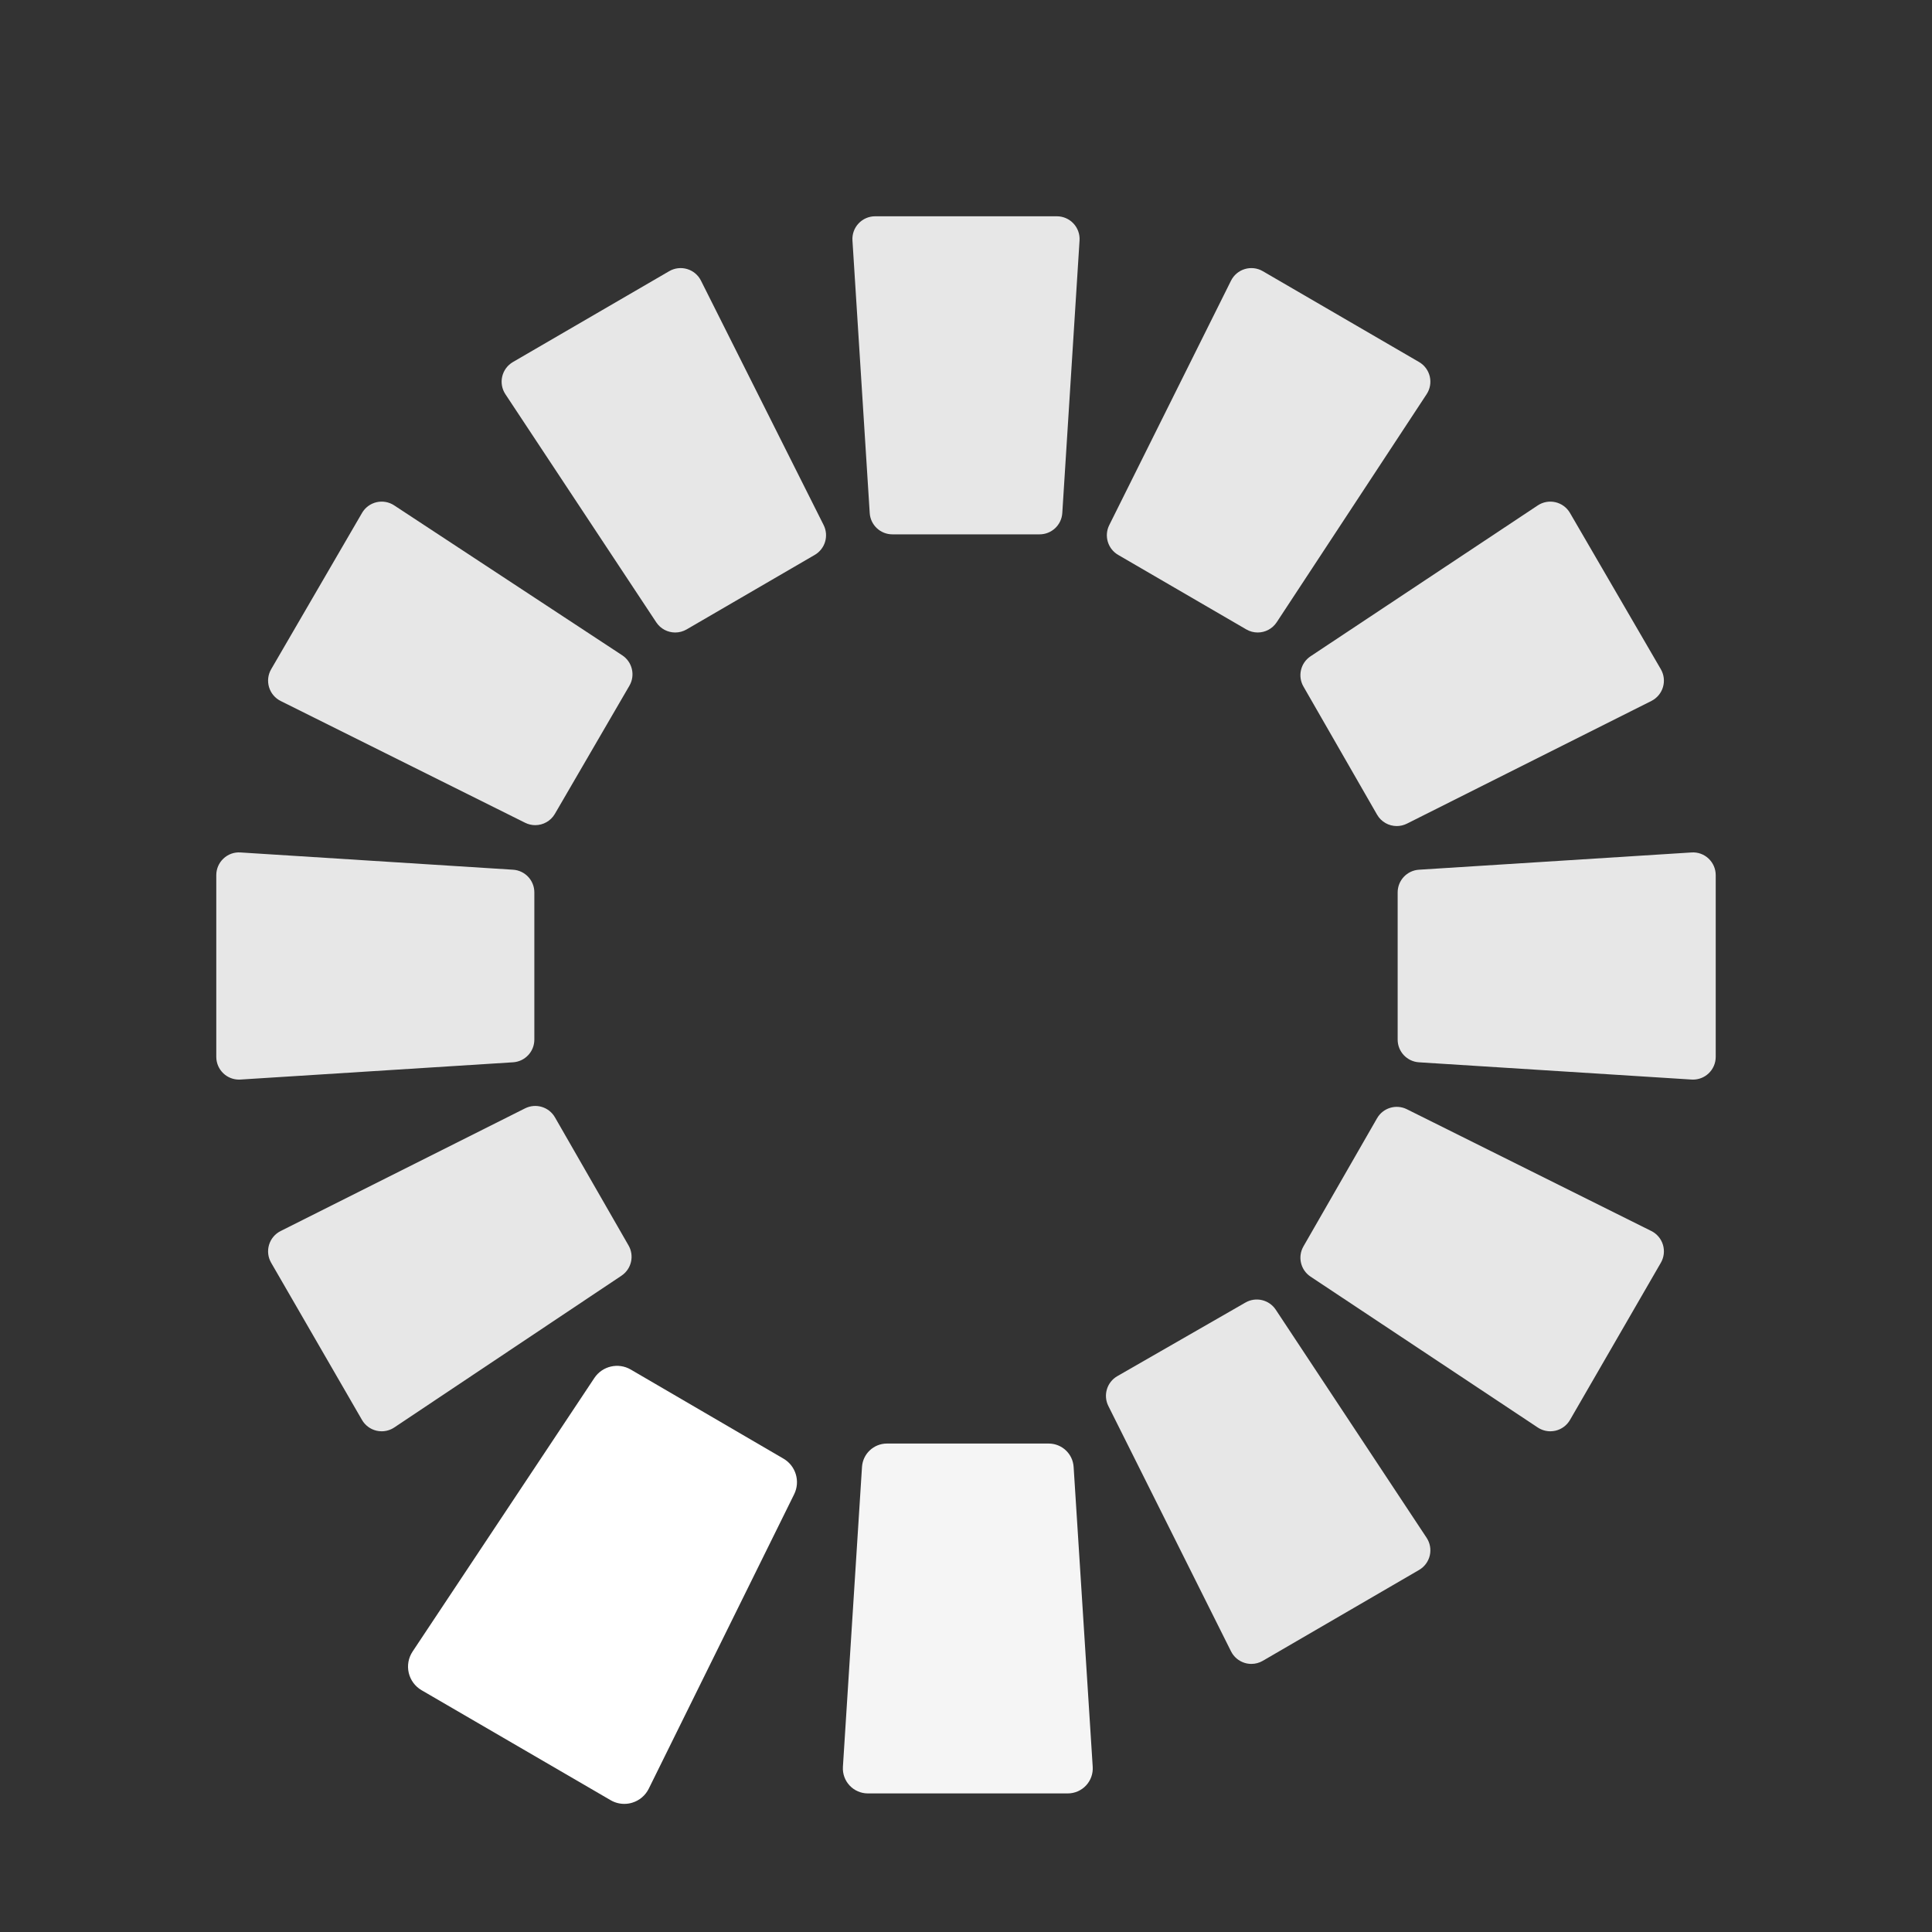 <?xml version="1.0" encoding="utf-8"?>
<!-- Generator: Adobe Illustrator 14.0.0, SVG Export Plug-In . SVG Version: 6.00 Build 43363)  -->
<!DOCTYPE svg PUBLIC "-//W3C//DTD SVG 1.0//EN" "http://www.w3.org/TR/2001/REC-SVG-20010904/DTD/svg10.dtd">
<svg version="1.0" xmlns="http://www.w3.org/2000/svg" xmlns:xlink="http://www.w3.org/1999/xlink" x="0px" y="0px" width="212.6px"
	 height="212.6px" viewBox="0 0 212.6 212.6" enable-background="new 0 0 212.6 212.6" xml:space="preserve">
<rect x="0" y="0" width="212.6" height="212.6" fill="#333333" stroke="none"/>
<g id="bg" display="none">
	<rect display="inline" fill="#006199" width="212.6" height="212.6"/>
</g>
<g id="default_x5F_1" display="none">
	<path display="inline" fill="#E7E7E7" d="M123.043,61.061l14.101,8.2c0.395,0.229,0.826,0.339,1.254,0.339
		c0.816,0,1.613-0.399,2.092-1.127l16.5-25.099c0.377-0.574,0.502-1.278,0.344-1.947c-0.157-0.668-0.583-1.243-1.177-1.588l-17.2-10
		c-0.598-0.348-1.312-0.432-1.974-0.234c-0.662,0.198-1.212,0.662-1.521,1.28l-13.4,26.9
		C121.475,58.965,121.903,60.398,123.043,61.061z"/>
	<path display="inline" fill="#E7E7E7" d="M143.432,75.545l8.101,14.1c0.46,0.802,1.301,1.255,2.17,1.255
		c0.377,0,0.76-0.086,1.119-0.266l26.9-13.5c0.615-0.31,1.077-0.86,1.273-1.521c0.197-0.661,0.112-1.374-0.234-1.97l-10-17.2
		c-0.346-0.596-0.923-1.022-1.594-1.178c-0.67-0.157-1.377-0.029-1.95,0.352l-25,16.6C143.118,72.946,142.775,74.402,143.432,75.545
		z"/>
	<path display="inline" fill="#E7E7E7" d="M140.386,144.121c-0.729-1.101-2.188-1.445-3.331-0.789l-14.101,8.1
		c-1.148,0.66-1.583,2.101-0.99,3.286l13.5,27c0.309,0.617,0.859,1.08,1.521,1.277c0.234,0.07,0.476,0.104,0.716,0.104
		c0.437,0,0.871-0.114,1.256-0.339l17.2-10c0.595-0.346,1.021-0.922,1.178-1.592s0.03-1.375-0.349-1.948L140.386,144.121z"/>
	<path display="inline" fill="#E7E7E7" d="M188.011,94.477c-0.504-0.473-1.177-0.72-1.869-0.672l-30,1.9
		c-1.316,0.083-2.342,1.176-2.342,2.495v16.2c0,1.32,1.025,2.412,2.342,2.496l30,1.899c0.053,0.003,0.105,0.005,0.158,0.005
		c0.634,0,1.246-0.24,1.711-0.678c0.504-0.473,0.789-1.132,0.789-1.822v-20C188.8,95.609,188.515,94.95,188.011,94.477z"/>
	<path display="inline" fill="#E7E7E7" d="M181.714,135.462l-26.899-13.4c-1.185-0.59-2.624-0.154-3.282,0.993l-8.101,14.101
		c-0.656,1.143-0.313,2.598,0.785,3.327l25,16.601c0.413,0.274,0.896,0.417,1.383,0.417c0.19,0,0.382-0.022,0.571-0.065
		c0.671-0.158,1.248-0.586,1.594-1.184l10-17.301c0.345-0.597,0.428-1.311,0.229-1.971
		C182.795,136.319,182.332,135.77,181.714,135.462z"/>
	<path display="inline" fill="#E7E7E7" d="M69.168,137.055l-8.1-14.101c-0.66-1.149-2.103-1.584-3.29-0.988l-26.9,13.5
		c-0.615,0.309-1.076,0.857-1.273,1.518c-0.197,0.659-0.114,1.371,0.23,1.967l10,17.301c0.346,0.599,0.924,1.027,1.597,1.184
		c0.188,0.044,0.378,0.065,0.567,0.065c0.49,0,0.974-0.144,1.389-0.421l25-16.701C69.482,139.647,69.823,138.194,69.168,137.055z"/>
	<path display="inline" fill="#E7E7E7" d="M114.399,153.8H98.2c-1.319,0-2.412,1.025-2.495,2.342l-1.9,30
		c-0.043,0.689,0.2,1.365,0.672,1.869s1.132,0.789,1.823,0.789h20c0.69,0,1.35-0.285,1.822-0.789s0.717-1.18,0.673-1.869l-1.899-30
		C116.812,154.825,115.72,153.8,114.399,153.8z"/>
	<path display="inline" fill="#E7E7E7" d="M89.545,151.432l-14.1-8.1c-1.146-0.657-2.608-0.31-3.334,0.795l-16.5,25.099
		c-0.377,0.574-0.502,1.279-0.345,1.947c0.158,0.668,0.583,1.242,1.177,1.588l17.2,10c0.385,0.225,0.819,0.339,1.256,0.339
		c0.241,0,0.483-0.035,0.719-0.105c0.662-0.199,1.213-0.663,1.52-1.283l13.4-27C91.127,153.526,90.691,152.091,89.545,151.432z"/>
	<path display="inline" fill="#E7E7E7" d="M58.8,114.399V98.2c0-1.319-1.025-2.412-2.342-2.495l-30-1.9
		c-0.701-0.047-1.366,0.2-1.869,0.672C24.085,94.95,23.8,95.609,23.8,96.3v20c0,0.69,0.286,1.35,0.789,1.822
		c0.465,0.438,1.077,0.678,1.711,0.678c0.052,0,0.105-0.002,0.158-0.005l30-1.899C57.774,116.812,58.8,115.72,58.8,114.399z"/>
	<path display="inline" fill="#E7E7E7" d="M30.885,77.138l26.9,13.4c0.357,0.178,0.738,0.263,1.113,0.263
		c0.864,0,1.701-0.449,2.163-1.244l8.2-14.1c0.667-1.147,0.321-2.617-0.788-3.346l-25.099-16.5
		c-0.575-0.378-1.279-0.502-1.947-0.345c-0.668,0.158-1.243,0.583-1.588,1.177l-10,17.2c-0.348,0.597-0.432,1.312-0.234,1.974
		S30.267,76.83,30.885,77.138z"/>
</g>
<g id="default_x5F_2" display="none">
	<path display="inline" fill="#E7E7E7" d="M143.432,75.545l8.101,14.1c0.46,0.802,1.301,1.255,2.17,1.255
		c0.377,0,0.76-0.086,1.119-0.266l26.9-13.5c0.615-0.31,1.077-0.86,1.273-1.521c0.197-0.661,0.112-1.374-0.234-1.97l-10-17.2
		c-0.346-0.596-0.923-1.022-1.594-1.178c-0.67-0.157-1.377-0.029-1.95,0.352l-25,16.6C143.118,72.946,142.775,74.402,143.432,75.545
		z"/>
	<path display="inline" fill="#E7E7E7" d="M140.386,144.121c-0.729-1.101-2.188-1.445-3.331-0.789l-14.101,8.1
		c-1.148,0.66-1.583,2.101-0.99,3.286l13.5,27c0.309,0.617,0.859,1.08,1.521,1.277c0.234,0.07,0.476,0.104,0.716,0.104
		c0.437,0,0.871-0.114,1.256-0.339l17.2-10c0.595-0.346,1.021-0.922,1.178-1.592s0.03-1.375-0.349-1.948L140.386,144.121z"/>
	<path display="inline" fill="#E7E7E7" d="M188.011,94.477c-0.504-0.473-1.177-0.72-1.869-0.672l-30,1.9
		c-1.316,0.083-2.342,1.176-2.342,2.495v16.2c0,1.32,1.025,2.412,2.342,2.496l30,1.899c0.053,0.003,0.105,0.005,0.158,0.005
		c0.634,0,1.246-0.24,1.711-0.678c0.504-0.473,0.789-1.132,0.789-1.822v-20C188.8,95.609,188.515,94.95,188.011,94.477z"/>
	<path display="inline" fill="#E7E7E7" d="M181.714,135.462l-26.899-13.4c-1.185-0.59-2.624-0.154-3.282,0.993l-8.101,14.101
		c-0.656,1.143-0.313,2.598,0.785,3.327l25,16.601c0.413,0.274,0.896,0.417,1.383,0.417c0.19,0,0.382-0.022,0.571-0.065
		c0.671-0.158,1.248-0.586,1.594-1.184l10-17.301c0.345-0.597,0.428-1.311,0.229-1.971
		C182.795,136.319,182.332,135.77,181.714,135.462z"/>
	<path display="inline" fill="#E7E7E7" d="M69.168,137.055l-8.1-14.101c-0.66-1.149-2.103-1.584-3.29-0.988l-26.9,13.5
		c-0.615,0.309-1.076,0.857-1.273,1.518c-0.197,0.659-0.114,1.371,0.23,1.967l10,17.301c0.346,0.599,0.924,1.027,1.597,1.184
		c0.188,0.044,0.378,0.065,0.567,0.065c0.49,0,0.974-0.144,1.389-0.421l25-16.701C69.482,139.647,69.823,138.194,69.168,137.055z"/>
	<path display="inline" fill="#E7E7E7" d="M114.399,153.8H98.2c-1.319,0-2.412,1.025-2.495,2.342l-1.9,30
		c-0.043,0.689,0.2,1.365,0.672,1.869s1.132,0.789,1.823,0.789h20c0.69,0,1.35-0.285,1.822-0.789s0.717-1.18,0.673-1.869l-1.899-30
		C116.812,154.825,115.72,153.8,114.399,153.8z"/>
	<path display="inline" fill="#E7E7E7" d="M89.545,151.432l-14.1-8.1c-1.146-0.657-2.608-0.31-3.334,0.795l-16.5,25.099
		c-0.377,0.574-0.502,1.279-0.345,1.947c0.158,0.668,0.583,1.242,1.177,1.588l17.2,10c0.385,0.225,0.819,0.339,1.256,0.339
		c0.241,0,0.483-0.035,0.719-0.105c0.662-0.199,1.213-0.663,1.52-1.283l13.4-27C91.127,153.526,90.691,152.091,89.545,151.432z"/>
	<path display="inline" fill="#E7E7E7" d="M77.134,30.878c-0.31-0.616-0.86-1.078-1.521-1.274c-0.66-0.197-1.374-0.112-1.97,0.235
		l-17.2,10c-0.595,0.346-1.021,0.921-1.178,1.591s-0.031,1.375,0.349,1.949l16.6,25.1c0.479,0.725,1.274,1.122,2.087,1.122
		c0.428,0,0.86-0.11,1.255-0.339l14.1-8.2c1.142-0.664,1.57-2.102,0.978-3.283L77.134,30.878z"/>
	<path display="inline" fill="#E7E7E7" d="M58.8,114.399V98.2c0-1.319-1.025-2.412-2.342-2.495l-30-1.9
		c-0.701-0.047-1.366,0.2-1.869,0.672C24.085,94.95,23.8,95.609,23.8,96.3v20c0,0.69,0.286,1.35,0.789,1.822
		c0.465,0.438,1.077,0.678,1.711,0.678c0.052,0,0.105-0.002,0.158-0.005l30-1.899C57.774,116.812,58.8,115.72,58.8,114.399z"/>
	<path display="inline" fill="#E7E7E7" d="M30.885,77.138l26.9,13.4c0.357,0.178,0.738,0.263,1.113,0.263
		c0.864,0,1.701-0.449,2.163-1.244l8.2-14.1c0.667-1.147,0.321-2.617-0.788-3.346l-25.099-16.5
		c-0.575-0.378-1.279-0.502-1.947-0.345c-0.668,0.158-1.243,0.583-1.588,1.177l-10,17.2c-0.348,0.597-0.432,1.312-0.234,1.974
		S30.267,76.83,30.885,77.138z"/>
</g>
<g id="default_x5F_3" display="none">
	<path display="inline" fill="#E7E7E7" d="M116.3,23.8h-20c-0.69,0-1.35,0.286-1.823,0.789s-0.716,1.18-0.672,1.869l1.9,30
		C95.788,57.774,96.88,58.8,98.2,58.8h16.2c1.32,0,2.412-1.025,2.496-2.342l1.899-30c0.044-0.689-0.2-1.366-0.673-1.869
		S116.99,23.8,116.3,23.8z"/>
	<path display="inline" fill="#E7E7E7" d="M140.386,144.121c-0.729-1.101-2.188-1.445-3.331-0.789l-14.101,8.1
		c-1.148,0.66-1.583,2.101-0.99,3.286l13.5,27c0.309,0.617,0.859,1.08,1.521,1.277c0.234,0.07,0.476,0.104,0.716,0.104
		c0.437,0,0.871-0.114,1.256-0.339l17.2-10c0.595-0.346,1.021-0.922,1.178-1.592s0.03-1.375-0.349-1.948L140.386,144.121z"/>
	<path display="inline" fill="#E7E7E7" d="M188.011,94.477c-0.504-0.473-1.177-0.72-1.869-0.672l-30,1.9
		c-1.316,0.083-2.342,1.176-2.342,2.495v16.2c0,1.32,1.025,2.412,2.342,2.496l30,1.899c0.053,0.003,0.105,0.005,0.158,0.005
		c0.634,0,1.246-0.24,1.711-0.678c0.504-0.473,0.789-1.132,0.789-1.822v-20C188.8,95.609,188.515,94.95,188.011,94.477z"/>
	<path display="inline" fill="#E7E7E7" d="M181.714,135.462l-26.899-13.4c-1.185-0.59-2.624-0.154-3.282,0.993l-8.101,14.101
		c-0.656,1.143-0.313,2.598,0.785,3.327l25,16.601c0.413,0.274,0.896,0.417,1.383,0.417c0.19,0,0.382-0.022,0.571-0.065
		c0.671-0.158,1.248-0.586,1.594-1.184l10-17.301c0.345-0.597,0.428-1.311,0.229-1.971
		C182.795,136.319,182.332,135.77,181.714,135.462z"/>
	<path display="inline" fill="#E7E7E7" d="M69.168,137.055l-8.1-14.101c-0.66-1.149-2.103-1.584-3.29-0.988l-26.9,13.5
		c-0.615,0.309-1.076,0.857-1.273,1.518c-0.197,0.659-0.114,1.371,0.23,1.967l10,17.301c0.346,0.599,0.924,1.027,1.597,1.184
		c0.188,0.044,0.378,0.065,0.567,0.065c0.49,0,0.974-0.144,1.389-0.421l25-16.701C69.482,139.647,69.823,138.194,69.168,137.055z"/>
	<path display="inline" fill="#E7E7E7" d="M114.399,153.8H98.2c-1.319,0-2.412,1.025-2.495,2.342l-1.9,30
		c-0.043,0.689,0.2,1.365,0.672,1.869s1.132,0.789,1.823,0.789h20c0.69,0,1.35-0.285,1.822-0.789s0.717-1.18,0.673-1.869l-1.899-30
		C116.812,154.825,115.72,153.8,114.399,153.8z"/>
	<path display="inline" fill="#E7E7E7" d="M89.545,151.432l-14.1-8.1c-1.146-0.657-2.608-0.31-3.334,0.795l-16.5,25.099
		c-0.377,0.574-0.502,1.279-0.345,1.947c0.158,0.668,0.583,1.242,1.177,1.588l17.2,10c0.385,0.225,0.819,0.339,1.256,0.339
		c0.241,0,0.483-0.035,0.719-0.105c0.662-0.199,1.213-0.663,1.52-1.283l13.4-27C91.127,153.526,90.691,152.091,89.545,151.432z"/>
	<path display="inline" fill="#E7E7E7" d="M77.134,30.878c-0.31-0.616-0.86-1.078-1.521-1.274c-0.66-0.197-1.374-0.112-1.97,0.235
		l-17.2,10c-0.595,0.346-1.021,0.921-1.178,1.591s-0.031,1.375,0.349,1.949l16.6,25.1c0.479,0.725,1.274,1.122,2.087,1.122
		c0.428,0,0.86-0.11,1.255-0.339l14.1-8.2c1.142-0.664,1.57-2.102,0.978-3.283L77.134,30.878z"/>
	<path display="inline" fill="#E7E7E7" d="M58.8,114.399V98.2c0-1.319-1.025-2.412-2.342-2.495l-30-1.9
		c-0.701-0.047-1.366,0.2-1.869,0.672C24.085,94.95,23.8,95.609,23.8,96.3v20c0,0.69,0.286,1.35,0.789,1.822
		c0.465,0.438,1.077,0.678,1.711,0.678c0.052,0,0.105-0.002,0.158-0.005l30-1.899C57.774,116.812,58.8,115.72,58.8,114.399z"/>
	<path display="inline" fill="#E7E7E7" d="M30.885,77.138l26.9,13.4c0.357,0.178,0.738,0.263,1.113,0.263
		c0.864,0,1.701-0.449,2.163-1.244l8.2-14.1c0.667-1.147,0.321-2.617-0.788-3.346l-25.099-16.5
		c-0.575-0.378-1.279-0.502-1.947-0.345c-0.668,0.158-1.243,0.583-1.588,1.177l-10,17.2c-0.348,0.597-0.432,1.312-0.234,1.974
		S30.267,76.83,30.885,77.138z"/>
</g>
<g id="default_x5F_4" display="none">
	<path display="inline" fill="#E7E7E7" d="M116.3,23.8h-20c-0.69,0-1.35,0.286-1.823,0.789s-0.716,1.18-0.672,1.869l1.9,30
		C95.788,57.774,96.88,58.8,98.2,58.8h16.2c1.32,0,2.412-1.025,2.496-2.342l1.899-30c0.044-0.689-0.2-1.366-0.673-1.869
		S116.99,23.8,116.3,23.8z"/>
	<path display="inline" fill="#E7E7E7" d="M123.043,61.061l14.101,8.2c0.395,0.229,0.826,0.339,1.254,0.339
		c0.816,0,1.613-0.399,2.092-1.127l16.5-25.099c0.377-0.574,0.502-1.278,0.344-1.947c-0.157-0.668-0.583-1.243-1.177-1.588l-17.2-10
		c-0.598-0.348-1.312-0.432-1.974-0.234c-0.662,0.198-1.212,0.662-1.521,1.28l-13.4,26.9
		C121.475,58.965,121.903,60.398,123.043,61.061z"/>
	<path display="inline" fill="#E7E7E7" d="M140.386,144.121c-0.729-1.101-2.188-1.445-3.331-0.789l-14.101,8.1
		c-1.148,0.66-1.583,2.101-0.99,3.286l13.5,27c0.309,0.617,0.859,1.08,1.521,1.277c0.234,0.07,0.476,0.104,0.716,0.104
		c0.437,0,0.871-0.114,1.256-0.339l17.2-10c0.595-0.346,1.021-0.922,1.178-1.592s0.03-1.375-0.349-1.948L140.386,144.121z"/>
	<path display="inline" fill="#E7E7E7" d="M181.714,135.462l-26.899-13.4c-1.185-0.59-2.624-0.154-3.282,0.993l-8.101,14.101
		c-0.656,1.143-0.313,2.598,0.785,3.327l25,16.601c0.413,0.274,0.896,0.417,1.383,0.417c0.19,0,0.382-0.022,0.571-0.065
		c0.671-0.158,1.248-0.586,1.594-1.184l10-17.301c0.345-0.597,0.428-1.311,0.229-1.971
		C182.795,136.319,182.332,135.77,181.714,135.462z"/>
	<path display="inline" fill="#E7E7E7" d="M69.168,137.055l-8.1-14.101c-0.66-1.149-2.103-1.584-3.29-0.988l-26.9,13.5
		c-0.615,0.309-1.076,0.857-1.273,1.518c-0.197,0.659-0.114,1.371,0.23,1.967l10,17.301c0.346,0.599,0.924,1.027,1.597,1.184
		c0.188,0.044,0.378,0.065,0.567,0.065c0.49,0,0.974-0.144,1.389-0.421l25-16.701C69.482,139.647,69.823,138.194,69.168,137.055z"/>
	<path display="inline" fill="#E7E7E7" d="M114.399,153.8H98.2c-1.319,0-2.412,1.025-2.495,2.342l-1.9,30
		c-0.043,0.689,0.2,1.365,0.672,1.869s1.132,0.789,1.823,0.789h20c0.69,0,1.35-0.285,1.822-0.789s0.717-1.18,0.673-1.869l-1.899-30
		C116.812,154.825,115.72,153.8,114.399,153.8z"/>
	<path display="inline" fill="#E7E7E7" d="M89.545,151.432l-14.1-8.1c-1.146-0.657-2.608-0.31-3.334,0.795l-16.5,25.099
		c-0.377,0.574-0.502,1.279-0.345,1.947c0.158,0.668,0.583,1.242,1.177,1.588l17.2,10c0.385,0.225,0.819,0.339,1.256,0.339
		c0.241,0,0.483-0.035,0.719-0.105c0.662-0.199,1.213-0.663,1.52-1.283l13.4-27C91.127,153.526,90.691,152.091,89.545,151.432z"/>
	<path display="inline" fill="#E7E7E7" d="M77.134,30.878c-0.31-0.616-0.86-1.078-1.521-1.274c-0.66-0.197-1.374-0.112-1.97,0.235
		l-17.2,10c-0.595,0.346-1.021,0.921-1.178,1.591s-0.031,1.375,0.349,1.949l16.6,25.1c0.479,0.725,1.274,1.122,2.087,1.122
		c0.428,0,0.86-0.11,1.255-0.339l14.1-8.2c1.142-0.664,1.57-2.102,0.978-3.283L77.134,30.878z"/>
	<path display="inline" fill="#E7E7E7" d="M58.8,114.399V98.2c0-1.319-1.025-2.412-2.342-2.495l-30-1.9
		c-0.701-0.047-1.366,0.2-1.869,0.672C24.085,94.95,23.8,95.609,23.8,96.3v20c0,0.69,0.286,1.35,0.789,1.822
		c0.465,0.438,1.077,0.678,1.711,0.678c0.052,0,0.105-0.002,0.158-0.005l30-1.899C57.774,116.812,58.8,115.72,58.8,114.399z"/>
	<path display="inline" fill="#E7E7E7" d="M30.885,77.138l26.9,13.4c0.357,0.178,0.738,0.263,1.113,0.263
		c0.864,0,1.701-0.449,2.163-1.244l8.2-14.1c0.667-1.147,0.321-2.617-0.788-3.346l-25.099-16.5
		c-0.575-0.378-1.279-0.502-1.947-0.345c-0.668,0.158-1.243,0.583-1.588,1.177l-10,17.2c-0.348,0.597-0.432,1.312-0.234,1.974
		S30.267,76.83,30.885,77.138z"/>
</g>
<g id="default_x5F_5" display="none">
	<path display="inline" fill="#E7E7E7" d="M116.3,23.8h-20c-0.69,0-1.35,0.286-1.823,0.789s-0.716,1.18-0.672,1.869l1.9,30
		C95.788,57.774,96.88,58.8,98.2,58.8h16.2c1.32,0,2.412-1.025,2.496-2.342l1.899-30c0.044-0.689-0.2-1.366-0.673-1.869
		S116.99,23.8,116.3,23.8z"/>
	<path display="inline" fill="#E7E7E7" d="M123.043,61.061l14.101,8.2c0.395,0.229,0.826,0.339,1.254,0.339
		c0.816,0,1.613-0.399,2.092-1.127l16.5-25.099c0.377-0.574,0.502-1.278,0.344-1.947c-0.157-0.668-0.583-1.243-1.177-1.588l-17.2-10
		c-0.598-0.348-1.312-0.432-1.974-0.234c-0.662,0.198-1.212,0.662-1.521,1.28l-13.4,26.9
		C121.475,58.965,121.903,60.398,123.043,61.061z"/>
	<path display="inline" fill="#E7E7E7" d="M143.432,75.545l8.101,14.1c0.46,0.802,1.301,1.255,2.17,1.255
		c0.377,0,0.76-0.086,1.119-0.266l26.9-13.5c0.615-0.31,1.077-0.86,1.273-1.521c0.197-0.661,0.112-1.374-0.234-1.97l-10-17.2
		c-0.346-0.596-0.923-1.022-1.594-1.178c-0.67-0.157-1.377-0.029-1.95,0.352l-25,16.6C143.118,72.946,142.775,74.402,143.432,75.545
		z"/>
	<path display="inline" fill="#E7E7E7" d="M140.386,144.121c-0.729-1.101-2.188-1.445-3.331-0.789l-14.101,8.1
		c-1.148,0.66-1.583,2.101-0.99,3.286l13.5,27c0.309,0.617,0.859,1.08,1.521,1.277c0.234,0.07,0.476,0.104,0.716,0.104
		c0.437,0,0.871-0.114,1.256-0.339l17.2-10c0.595-0.346,1.021-0.922,1.178-1.592s0.03-1.375-0.349-1.948L140.386,144.121z"/>
	<path display="inline" fill="#E7E7E7" d="M69.168,137.055l-8.1-14.101c-0.66-1.149-2.103-1.584-3.29-0.988l-26.9,13.5
		c-0.615,0.309-1.076,0.857-1.273,1.518c-0.197,0.659-0.114,1.371,0.23,1.967l10,17.301c0.346,0.599,0.924,1.027,1.597,1.184
		c0.188,0.044,0.378,0.065,0.567,0.065c0.49,0,0.974-0.144,1.389-0.421l25-16.701C69.482,139.647,69.823,138.194,69.168,137.055z"/>
	<path display="inline" fill="#E7E7E7" d="M114.399,153.8H98.2c-1.319,0-2.412,1.025-2.495,2.342l-1.9,30
		c-0.043,0.689,0.2,1.365,0.672,1.869s1.132,0.789,1.823,0.789h20c0.69,0,1.35-0.285,1.822-0.789s0.717-1.18,0.673-1.869l-1.899-30
		C116.812,154.825,115.72,153.8,114.399,153.8z"/>
	<path display="inline" fill="#E7E7E7" d="M89.545,151.432l-14.1-8.1c-1.146-0.657-2.608-0.31-3.334,0.795l-16.5,25.099
		c-0.377,0.574-0.502,1.279-0.345,1.947c0.158,0.668,0.583,1.242,1.177,1.588l17.2,10c0.385,0.225,0.819,0.339,1.256,0.339
		c0.241,0,0.483-0.035,0.719-0.105c0.662-0.199,1.213-0.663,1.52-1.283l13.4-27C91.127,153.526,90.691,152.091,89.545,151.432z"/>
	<path display="inline" fill="#E7E7E7" d="M77.134,30.878c-0.31-0.616-0.86-1.078-1.521-1.274c-0.66-0.197-1.374-0.112-1.97,0.235
		l-17.2,10c-0.595,0.346-1.021,0.921-1.178,1.591s-0.031,1.375,0.349,1.949l16.6,25.1c0.479,0.725,1.274,1.122,2.087,1.122
		c0.428,0,0.86-0.11,1.255-0.339l14.1-8.2c1.142-0.664,1.57-2.102,0.978-3.283L77.134,30.878z"/>
	<path display="inline" fill="#E7E7E7" d="M58.8,114.399V98.2c0-1.319-1.025-2.412-2.342-2.495l-30-1.9
		c-0.701-0.047-1.366,0.2-1.869,0.672C24.085,94.95,23.8,95.609,23.8,96.3v20c0,0.69,0.286,1.35,0.789,1.822
		c0.465,0.438,1.077,0.678,1.711,0.678c0.052,0,0.105-0.002,0.158-0.005l30-1.899C57.774,116.812,58.8,115.72,58.8,114.399z"/>
	<path display="inline" fill="#E7E7E7" d="M30.885,77.138l26.9,13.4c0.357,0.178,0.738,0.263,1.113,0.263
		c0.864,0,1.701-0.449,2.163-1.244l8.2-14.1c0.667-1.147,0.321-2.617-0.788-3.346l-25.099-16.5
		c-0.575-0.378-1.279-0.502-1.947-0.345c-0.668,0.158-1.243,0.583-1.588,1.177l-10,17.2c-0.348,0.597-0.432,1.312-0.234,1.974
		S30.267,76.83,30.885,77.138z"/>
</g>
<g id="default_x5F_6" display="none">
	<path display="inline" fill="#E7E7E7" d="M116.3,23.8h-20c-0.69,0-1.35,0.286-1.823,0.789s-0.716,1.18-0.672,1.869l1.9,30
		C95.788,57.774,96.88,58.8,98.2,58.8h16.2c1.32,0,2.412-1.025,2.496-2.342l1.899-30c0.044-0.689-0.2-1.366-0.673-1.869
		S116.99,23.8,116.3,23.8z"/>
	<path display="inline" fill="#E7E7E7" d="M123.043,61.061l14.101,8.2c0.395,0.229,0.826,0.339,1.254,0.339
		c0.816,0,1.613-0.399,2.092-1.127l16.5-25.099c0.377-0.574,0.502-1.278,0.344-1.947c-0.157-0.668-0.583-1.243-1.177-1.588l-17.2-10
		c-0.598-0.348-1.312-0.432-1.974-0.234c-0.662,0.198-1.212,0.662-1.521,1.28l-13.4,26.9
		C121.475,58.965,121.903,60.398,123.043,61.061z"/>
	<path display="inline" fill="#E7E7E7" d="M143.432,75.545l8.101,14.1c0.46,0.802,1.301,1.255,2.17,1.255
		c0.377,0,0.76-0.086,1.119-0.266l26.9-13.5c0.615-0.31,1.077-0.86,1.273-1.521c0.197-0.661,0.112-1.374-0.234-1.97l-10-17.2
		c-0.346-0.596-0.923-1.022-1.594-1.178c-0.67-0.157-1.377-0.029-1.95,0.352l-25,16.6C143.118,72.946,142.775,74.402,143.432,75.545
		z"/>
	<path display="inline" fill="#E7E7E7" d="M188.011,94.477c-0.504-0.473-1.177-0.72-1.869-0.672l-30,1.9
		c-1.316,0.083-2.342,1.176-2.342,2.495v16.2c0,1.32,1.025,2.412,2.342,2.496l30,1.899c0.053,0.003,0.105,0.005,0.158,0.005
		c0.634,0,1.246-0.24,1.711-0.678c0.504-0.473,0.789-1.132,0.789-1.822v-20C188.8,95.609,188.515,94.95,188.011,94.477z"/>
	<path display="inline" fill="#E7E7E7" d="M69.168,137.055l-8.1-14.101c-0.66-1.149-2.103-1.584-3.29-0.988l-26.9,13.5
		c-0.615,0.309-1.076,0.857-1.273,1.518c-0.197,0.659-0.114,1.371,0.23,1.967l10,17.301c0.346,0.599,0.924,1.027,1.597,1.184
		c0.188,0.044,0.378,0.065,0.567,0.065c0.49,0,0.974-0.144,1.389-0.421l25-16.701C69.482,139.647,69.823,138.194,69.168,137.055z"/>
	<path display="inline" fill="#E7E7E7" d="M114.399,153.8H98.2c-1.319,0-2.412,1.025-2.495,2.342l-1.9,30
		c-0.043,0.689,0.2,1.365,0.672,1.869s1.132,0.789,1.823,0.789h20c0.69,0,1.35-0.285,1.822-0.789s0.717-1.18,0.673-1.869l-1.899-30
		C116.812,154.825,115.72,153.8,114.399,153.8z"/>
	<path display="inline" fill="#E7E7E7" d="M89.545,151.432l-14.1-8.1c-1.146-0.657-2.608-0.31-3.334,0.795l-16.5,25.099
		c-0.377,0.574-0.502,1.279-0.345,1.947c0.158,0.668,0.583,1.242,1.177,1.588l17.2,10c0.385,0.225,0.819,0.339,1.256,0.339
		c0.241,0,0.483-0.035,0.719-0.105c0.662-0.199,1.213-0.663,1.52-1.283l13.4-27C91.127,153.526,90.691,152.091,89.545,151.432z"/>
	<path display="inline" fill="#E7E7E7" d="M77.134,30.878c-0.31-0.616-0.86-1.078-1.521-1.274c-0.66-0.197-1.374-0.112-1.97,0.235
		l-17.2,10c-0.595,0.346-1.021,0.921-1.178,1.591s-0.031,1.375,0.349,1.949l16.6,25.1c0.479,0.725,1.274,1.122,2.087,1.122
		c0.428,0,0.86-0.11,1.255-0.339l14.1-8.2c1.142-0.664,1.57-2.102,0.978-3.283L77.134,30.878z"/>
	<path display="inline" fill="#E7E7E7" d="M58.8,114.399V98.2c0-1.319-1.025-2.412-2.342-2.495l-30-1.9
		c-0.701-0.047-1.366,0.2-1.869,0.672C24.085,94.95,23.8,95.609,23.8,96.3v20c0,0.69,0.286,1.35,0.789,1.822
		c0.465,0.438,1.077,0.678,1.711,0.678c0.052,0,0.105-0.002,0.158-0.005l30-1.899C57.774,116.812,58.8,115.72,58.8,114.399z"/>
	<path display="inline" fill="#E7E7E7" d="M30.885,77.138l26.9,13.4c0.357,0.178,0.738,0.263,1.113,0.263
		c0.864,0,1.701-0.449,2.163-1.244l8.2-14.1c0.667-1.147,0.321-2.617-0.788-3.346l-25.099-16.5
		c-0.575-0.378-1.279-0.502-1.947-0.345c-0.668,0.158-1.243,0.583-1.588,1.177l-10,17.2c-0.348,0.597-0.432,1.312-0.234,1.974
		S30.267,76.83,30.885,77.138z"/>
</g>
<g id="default_x5F_7" display="none">
	<path display="inline" fill="#E7E7E7" d="M116.3,23.8h-20c-0.69,0-1.35,0.286-1.823,0.789s-0.716,1.18-0.672,1.869l1.9,30
		C95.788,57.774,96.88,58.8,98.2,58.8h16.2c1.32,0,2.412-1.025,2.496-2.342l1.899-30c0.044-0.689-0.2-1.366-0.673-1.869
		S116.99,23.8,116.3,23.8z"/>
	<path display="inline" fill="#E7E7E7" d="M123.043,61.061l14.101,8.2c0.395,0.229,0.826,0.339,1.254,0.339
		c0.816,0,1.613-0.399,2.092-1.127l16.5-25.099c0.377-0.574,0.502-1.278,0.344-1.947c-0.157-0.668-0.583-1.243-1.177-1.588l-17.2-10
		c-0.598-0.348-1.312-0.432-1.974-0.234c-0.662,0.198-1.212,0.662-1.521,1.28l-13.4,26.9
		C121.475,58.965,121.903,60.398,123.043,61.061z"/>
	<path display="inline" fill="#E7E7E7" d="M143.432,75.545l8.101,14.1c0.46,0.802,1.301,1.255,2.17,1.255
		c0.377,0,0.76-0.086,1.119-0.266l26.9-13.5c0.615-0.31,1.077-0.86,1.273-1.521c0.197-0.661,0.112-1.374-0.234-1.97l-10-17.2
		c-0.346-0.596-0.923-1.022-1.594-1.178c-0.67-0.157-1.377-0.029-1.95,0.352l-25,16.6C143.118,72.946,142.775,74.402,143.432,75.545
		z"/>
	<path display="inline" fill="#E7E7E7" d="M188.011,94.477c-0.504-0.473-1.177-0.72-1.869-0.672l-30,1.9
		c-1.316,0.083-2.342,1.176-2.342,2.495v16.2c0,1.32,1.025,2.412,2.342,2.496l30,1.899c0.053,0.003,0.105,0.005,0.158,0.005
		c0.634,0,1.246-0.24,1.711-0.678c0.504-0.473,0.789-1.132,0.789-1.822v-20C188.8,95.609,188.515,94.95,188.011,94.477z"/>
	<path display="inline" fill="#E7E7E7" d="M181.714,135.462l-26.899-13.4c-1.185-0.59-2.624-0.154-3.282,0.993l-8.101,14.101
		c-0.656,1.143-0.313,2.598,0.785,3.327l25,16.601c0.413,0.274,0.896,0.417,1.383,0.417c0.19,0,0.382-0.022,0.571-0.065
		c0.671-0.158,1.248-0.586,1.594-1.184l10-17.301c0.345-0.597,0.428-1.311,0.229-1.971
		C182.795,136.319,182.332,135.77,181.714,135.462z"/>
	<path display="inline" fill="#E7E7E7" d="M69.168,137.055l-8.1-14.101c-0.66-1.149-2.103-1.584-3.29-0.988l-26.9,13.5
		c-0.615,0.309-1.076,0.857-1.273,1.518c-0.197,0.659-0.114,1.371,0.23,1.967l10,17.301c0.346,0.599,0.924,1.027,1.597,1.184
		c0.188,0.044,0.378,0.065,0.567,0.065c0.49,0,0.974-0.144,1.389-0.421l25-16.701C69.482,139.647,69.823,138.194,69.168,137.055z"/>
	<path display="inline" fill="#E7E7E7" d="M89.545,151.432l-14.1-8.1c-1.146-0.657-2.608-0.31-3.334,0.795l-16.5,25.099
		c-0.377,0.574-0.502,1.279-0.345,1.947c0.158,0.668,0.583,1.242,1.177,1.588l17.2,10c0.385,0.225,0.819,0.339,1.256,0.339
		c0.241,0,0.483-0.035,0.719-0.105c0.662-0.199,1.213-0.663,1.52-1.283l13.4-27C91.127,153.526,90.691,152.091,89.545,151.432z"/>
	<path display="inline" fill="#E7E7E7" d="M77.134,30.878c-0.31-0.616-0.86-1.078-1.521-1.274c-0.66-0.197-1.374-0.112-1.97,0.235
		l-17.2,10c-0.595,0.346-1.021,0.921-1.178,1.591s-0.031,1.375,0.349,1.949l16.6,25.1c0.479,0.725,1.274,1.122,2.087,1.122
		c0.428,0,0.86-0.11,1.255-0.339l14.1-8.2c1.142-0.664,1.57-2.102,0.978-3.283L77.134,30.878z"/>
	<path display="inline" fill="#E7E7E7" d="M58.8,114.399V98.2c0-1.319-1.025-2.412-2.342-2.495l-30-1.9
		c-0.701-0.047-1.366,0.2-1.869,0.672C24.085,94.95,23.8,95.609,23.8,96.3v20c0,0.69,0.286,1.35,0.789,1.822
		c0.465,0.438,1.077,0.678,1.711,0.678c0.052,0,0.105-0.002,0.158-0.005l30-1.899C57.774,116.812,58.8,115.72,58.8,114.399z"/>
	<path display="inline" fill="#E7E7E7" d="M30.885,77.138l26.9,13.4c0.357,0.178,0.738,0.263,1.113,0.263
		c0.864,0,1.701-0.449,2.163-1.244l8.2-14.1c0.667-1.147,0.321-2.617-0.788-3.346l-25.099-16.5
		c-0.575-0.378-1.279-0.502-1.947-0.345c-0.668,0.158-1.243,0.583-1.588,1.177l-10,17.2c-0.348,0.597-0.432,1.312-0.234,1.974
		S30.267,76.83,30.885,77.138z"/>
</g>
<g id="default_x5F_8">
	<path fill="#E7E7E7" d="M116.3,23.8h-20c-0.69,0-1.35,0.286-1.823,0.789s-0.716,1.18-0.672,1.869l1.9,30
		C95.788,57.774,96.88,58.8,98.2,58.8h16.2c1.32,0,2.412-1.025,2.496-2.342l1.899-30c0.044-0.689-0.2-1.366-0.673-1.869
		S116.99,23.8,116.3,23.8z"/>
	<path fill="#E7E7E7" d="M123.043,61.061l14.101,8.2c0.395,0.229,0.826,0.339,1.254,0.339c0.816,0,1.613-0.399,2.092-1.127
		l16.5-25.099c0.377-0.574,0.502-1.278,0.344-1.947c-0.157-0.668-0.583-1.243-1.177-1.588l-17.2-10
		c-0.598-0.348-1.312-0.432-1.974-0.234c-0.662,0.198-1.212,0.662-1.521,1.28l-13.4,26.9
		C121.475,58.965,121.903,60.398,123.043,61.061z"/>
	<path fill="#E7E7E7" d="M143.432,75.545l8.101,14.1c0.46,0.802,1.301,1.255,2.17,1.255c0.377,0,0.76-0.086,1.119-0.266l26.9-13.5
		c0.615-0.31,1.077-0.86,1.273-1.521c0.197-0.661,0.112-1.374-0.234-1.97l-10-17.2c-0.346-0.596-0.923-1.022-1.594-1.178
		c-0.67-0.157-1.377-0.029-1.95,0.352l-25,16.6C143.118,72.946,142.775,74.402,143.432,75.545z"/>
	<path fill="#E7E7E7" d="M140.386,144.121c-0.729-1.101-2.188-1.445-3.331-0.789l-14.101,8.1c-1.148,0.66-1.583,2.101-0.99,3.286
		l13.5,27c0.309,0.617,0.859,1.08,1.521,1.277c0.234,0.07,0.476,0.104,0.716,0.104c0.437,0,0.871-0.114,1.256-0.339l17.2-10
		c0.595-0.346,1.021-0.922,1.178-1.592s0.03-1.375-0.349-1.948L140.386,144.121z"/>
	<path fill="#E7E7E7" d="M188.011,94.477c-0.504-0.473-1.177-0.72-1.869-0.672l-30,1.9c-1.316,0.083-2.342,1.176-2.342,2.495v16.2
		c0,1.32,1.025,2.412,2.342,2.496l30,1.899c0.053,0.003,0.105,0.005,0.158,0.005c0.634,0,1.246-0.24,1.711-0.678
		c0.504-0.473,0.789-1.132,0.789-1.822v-20C188.8,95.609,188.515,94.95,188.011,94.477z"/>
	<path fill="#E7E7E7" d="M181.714,135.462l-26.899-13.4c-1.185-0.59-2.624-0.154-3.282,0.993l-8.101,14.101
		c-0.656,1.143-0.313,2.598,0.785,3.327l25,16.601c0.413,0.274,0.896,0.417,1.383,0.417c0.19,0,0.382-0.022,0.571-0.065
		c0.671-0.158,1.248-0.586,1.594-1.184l10-17.301c0.345-0.597,0.428-1.311,0.229-1.971
		C182.795,136.319,182.332,135.77,181.714,135.462z"/>
	<path fill="#E7E7E7" d="M69.168,137.055l-8.1-14.101c-0.66-1.149-2.103-1.584-3.29-0.988l-26.9,13.5
		c-0.615,0.309-1.076,0.857-1.273,1.518c-0.197,0.659-0.114,1.371,0.23,1.967l10,17.301c0.346,0.599,0.924,1.027,1.597,1.184
		c0.188,0.044,0.378,0.065,0.567,0.065c0.49,0,0.974-0.144,1.389-0.421l25-16.701C69.482,139.647,69.823,138.194,69.168,137.055z"/>
	<path fill="#E7E7E7" d="M77.134,30.878c-0.31-0.616-0.86-1.078-1.521-1.274c-0.66-0.197-1.374-0.112-1.97,0.235l-17.2,10
		c-0.595,0.346-1.021,0.921-1.178,1.591s-0.031,1.375,0.349,1.949l16.6,25.1c0.479,0.725,1.274,1.122,2.087,1.122
		c0.428,0,0.86-0.11,1.255-0.339l14.1-8.2c1.142-0.664,1.57-2.102,0.978-3.283L77.134,30.878z"/>
	<path fill="#E7E7E7" d="M58.8,114.399V98.2c0-1.319-1.025-2.412-2.342-2.495l-30-1.9c-0.701-0.047-1.366,0.2-1.869,0.672
		C24.085,94.95,23.8,95.609,23.8,96.3v20c0,0.69,0.286,1.35,0.789,1.822c0.465,0.438,1.077,0.678,1.711,0.678
		c0.052,0,0.105-0.002,0.158-0.005l30-1.899C57.774,116.812,58.8,115.72,58.8,114.399z"/>
	<path fill="#E7E7E7" d="M30.885,77.138l26.9,13.4c0.357,0.178,0.738,0.263,1.113,0.263c0.864,0,1.701-0.449,2.163-1.244l8.2-14.1
		c0.667-1.147,0.321-2.617-0.788-3.346l-25.099-16.5c-0.575-0.378-1.279-0.502-1.947-0.345c-0.668,0.158-1.243,0.583-1.588,1.177
		l-10,17.2c-0.348,0.597-0.432,1.312-0.234,1.974S30.267,76.83,30.885,77.138z"/>
</g>
<g id="default_x5F_9" display="none">
	<path display="inline" fill="#E7E7E7" d="M116.3,23.8h-20c-0.69,0-1.35,0.286-1.823,0.789s-0.716,1.18-0.672,1.869l1.9,30
		C95.788,57.774,96.88,58.8,98.2,58.8h16.2c1.32,0,2.412-1.025,2.496-2.342l1.899-30c0.044-0.689-0.2-1.366-0.673-1.869
		S116.99,23.8,116.3,23.8z"/>
	<path display="inline" fill="#E7E7E7" d="M123.043,61.061l14.101,8.2c0.395,0.229,0.826,0.339,1.254,0.339
		c0.816,0,1.613-0.399,2.092-1.127l16.5-25.099c0.377-0.574,0.502-1.278,0.344-1.947c-0.157-0.668-0.583-1.243-1.177-1.588l-17.2-10
		c-0.598-0.348-1.312-0.432-1.974-0.234c-0.662,0.198-1.212,0.662-1.521,1.28l-13.4,26.9
		C121.475,58.965,121.903,60.398,123.043,61.061z"/>
	<path display="inline" fill="#E7E7E7" d="M143.432,75.545l8.101,14.1c0.46,0.802,1.301,1.255,2.17,1.255
		c0.377,0,0.76-0.086,1.119-0.266l26.9-13.5c0.615-0.31,1.077-0.86,1.273-1.521c0.197-0.661,0.112-1.374-0.234-1.97l-10-17.2
		c-0.346-0.596-0.923-1.022-1.594-1.178c-0.67-0.157-1.377-0.029-1.95,0.352l-25,16.6C143.118,72.946,142.775,74.402,143.432,75.545
		z"/>
	<path display="inline" fill="#E7E7E7" d="M140.386,144.121c-0.729-1.101-2.188-1.445-3.331-0.789l-14.101,8.1
		c-1.148,0.66-1.583,2.101-0.99,3.286l13.5,27c0.309,0.617,0.859,1.08,1.521,1.277c0.234,0.07,0.476,0.104,0.716,0.104
		c0.437,0,0.871-0.114,1.256-0.339l17.2-10c0.595-0.346,1.021-0.922,1.178-1.592s0.03-1.375-0.349-1.948L140.386,144.121z"/>
	<path display="inline" fill="#E7E7E7" d="M188.011,94.477c-0.504-0.473-1.177-0.72-1.869-0.672l-30,1.9
		c-1.316,0.083-2.342,1.176-2.342,2.495v16.2c0,1.32,1.025,2.412,2.342,2.496l30,1.899c0.053,0.003,0.105,0.005,0.158,0.005
		c0.634,0,1.246-0.24,1.711-0.678c0.504-0.473,0.789-1.132,0.789-1.822v-20C188.8,95.609,188.515,94.95,188.011,94.477z"/>
	<path display="inline" fill="#E7E7E7" d="M181.714,135.462l-26.899-13.4c-1.185-0.59-2.624-0.154-3.282,0.993l-8.101,14.101
		c-0.656,1.143-0.313,2.598,0.785,3.327l25,16.601c0.413,0.274,0.896,0.417,1.383,0.417c0.19,0,0.382-0.022,0.571-0.065
		c0.671-0.158,1.248-0.586,1.594-1.184l10-17.301c0.345-0.597,0.428-1.311,0.229-1.971
		C182.795,136.319,182.332,135.77,181.714,135.462z"/>
	<path display="inline" fill="#E7E7E7" d="M114.399,153.8H98.2c-1.319,0-2.412,1.025-2.495,2.342l-1.9,30
		c-0.043,0.689,0.2,1.365,0.672,1.869s1.132,0.789,1.823,0.789h20c0.69,0,1.35-0.285,1.822-0.789s0.717-1.18,0.673-1.869l-1.899-30
		C116.812,154.825,115.72,153.8,114.399,153.8z"/>
	<path display="inline" fill="#E7E7E7" d="M77.134,30.878c-0.31-0.616-0.86-1.078-1.521-1.274c-0.66-0.197-1.374-0.112-1.97,0.235
		l-17.2,10c-0.595,0.346-1.021,0.921-1.178,1.591s-0.031,1.375,0.349,1.949l16.6,25.1c0.479,0.725,1.274,1.122,2.087,1.122
		c0.428,0,0.86-0.11,1.255-0.339l14.1-8.2c1.142-0.664,1.57-2.102,0.978-3.283L77.134,30.878z"/>
	<path display="inline" fill="#E7E7E7" d="M58.8,114.399V98.2c0-1.319-1.025-2.412-2.342-2.495l-30-1.9
		c-0.701-0.047-1.366,0.2-1.869,0.672C24.085,94.95,23.8,95.609,23.8,96.3v20c0,0.69,0.286,1.35,0.789,1.822
		c0.465,0.438,1.077,0.678,1.711,0.678c0.052,0,0.105-0.002,0.158-0.005l30-1.899C57.774,116.812,58.8,115.72,58.8,114.399z"/>
	<path display="inline" fill="#E7E7E7" d="M30.885,77.138l26.9,13.4c0.357,0.178,0.738,0.263,1.113,0.263
		c0.864,0,1.701-0.449,2.163-1.244l8.2-14.1c0.667-1.147,0.321-2.617-0.788-3.346l-25.099-16.5
		c-0.575-0.378-1.279-0.502-1.947-0.345c-0.668,0.158-1.243,0.583-1.588,1.177l-10,17.2c-0.348,0.597-0.432,1.312-0.234,1.974
		S30.267,76.83,30.885,77.138z"/>
</g>
<g id="default_x5F_10" display="none">
	<path display="inline" fill="#E7E7E7" d="M116.3,23.8h-20c-0.69,0-1.35,0.286-1.823,0.789s-0.716,1.18-0.672,1.869l1.9,30
		C95.788,57.774,96.88,58.8,98.2,58.8h16.2c1.32,0,2.412-1.025,2.496-2.342l1.899-30c0.044-0.689-0.2-1.366-0.673-1.869
		S116.99,23.8,116.3,23.8z"/>
	<path display="inline" fill="#E7E7E7" d="M123.043,61.061l14.101,8.2c0.395,0.229,0.826,0.339,1.254,0.339
		c0.816,0,1.613-0.399,2.092-1.127l16.5-25.099c0.377-0.574,0.502-1.278,0.344-1.947c-0.157-0.668-0.583-1.243-1.177-1.588l-17.2-10
		c-0.598-0.348-1.312-0.432-1.974-0.234c-0.662,0.198-1.212,0.662-1.521,1.28l-13.4,26.9
		C121.475,58.965,121.903,60.398,123.043,61.061z"/>
	<path display="inline" fill="#E7E7E7" d="M143.432,75.545l8.101,14.1c0.46,0.802,1.301,1.255,2.17,1.255
		c0.377,0,0.76-0.086,1.119-0.266l26.9-13.5c0.615-0.31,1.077-0.86,1.273-1.521c0.197-0.661,0.112-1.374-0.234-1.97l-10-17.2
		c-0.346-0.596-0.923-1.022-1.594-1.178c-0.67-0.157-1.377-0.029-1.95,0.352l-25,16.6C143.118,72.946,142.775,74.402,143.432,75.545
		z"/>
	<path display="inline" fill="#E7E7E7" d="M140.386,144.121c-0.729-1.101-2.188-1.445-3.331-0.789l-14.101,8.1
		c-1.148,0.66-1.583,2.101-0.99,3.286l13.5,27c0.309,0.617,0.859,1.08,1.521,1.277c0.234,0.07,0.476,0.104,0.716,0.104
		c0.437,0,0.871-0.114,1.256-0.339l17.2-10c0.595-0.346,1.021-0.922,1.178-1.592s0.03-1.375-0.349-1.948L140.386,144.121z"/>
	<path display="inline" fill="#E7E7E7" d="M188.011,94.477c-0.504-0.473-1.177-0.72-1.869-0.672l-30,1.9
		c-1.316,0.083-2.342,1.176-2.342,2.495v16.2c0,1.32,1.025,2.412,2.342,2.496l30,1.899c0.053,0.003,0.105,0.005,0.158,0.005
		c0.634,0,1.246-0.24,1.711-0.678c0.504-0.473,0.789-1.132,0.789-1.822v-20C188.8,95.609,188.515,94.95,188.011,94.477z"/>
	<path display="inline" fill="#E7E7E7" d="M181.714,135.462l-26.899-13.4c-1.185-0.59-2.624-0.154-3.282,0.993l-8.101,14.101
		c-0.656,1.143-0.313,2.598,0.785,3.327l25,16.601c0.413,0.274,0.896,0.417,1.383,0.417c0.19,0,0.382-0.022,0.571-0.065
		c0.671-0.158,1.248-0.586,1.594-1.184l10-17.301c0.345-0.597,0.428-1.311,0.229-1.971
		C182.795,136.319,182.332,135.77,181.714,135.462z"/>
	<path display="inline" fill="#E7E7E7" d="M114.399,153.8H98.2c-1.319,0-2.412,1.025-2.495,2.342l-1.9,30
		c-0.043,0.689,0.2,1.365,0.672,1.869s1.132,0.789,1.823,0.789h20c0.69,0,1.35-0.285,1.822-0.789s0.717-1.18,0.673-1.869l-1.899-30
		C116.812,154.825,115.72,153.8,114.399,153.8z"/>
	<path display="inline" fill="#E7E7E7" d="M89.545,151.432l-14.1-8.1c-1.146-0.657-2.608-0.31-3.334,0.795l-16.5,25.099
		c-0.377,0.574-0.502,1.279-0.345,1.947c0.158,0.668,0.583,1.242,1.177,1.588l17.2,10c0.385,0.225,0.819,0.339,1.256,0.339
		c0.241,0,0.483-0.035,0.719-0.105c0.662-0.199,1.213-0.663,1.52-1.283l13.4-27C91.127,153.526,90.691,152.091,89.545,151.432z"/>
	<path display="inline" fill="#E7E7E7" d="M77.134,30.878c-0.31-0.616-0.86-1.078-1.521-1.274c-0.66-0.197-1.374-0.112-1.97,0.235
		l-17.2,10c-0.595,0.346-1.021,0.921-1.178,1.591s-0.031,1.375,0.349,1.949l16.6,25.1c0.479,0.725,1.274,1.122,2.087,1.122
		c0.428,0,0.86-0.11,1.255-0.339l14.1-8.2c1.142-0.664,1.57-2.102,0.978-3.283L77.134,30.878z"/>
	<path display="inline" fill="#E7E7E7" d="M30.885,77.138l26.9,13.4c0.357,0.178,0.738,0.263,1.113,0.263
		c0.864,0,1.701-0.449,2.163-1.244l8.2-14.1c0.667-1.147,0.321-2.617-0.788-3.346l-25.099-16.5
		c-0.575-0.378-1.279-0.502-1.947-0.345c-0.668,0.158-1.243,0.583-1.588,1.177l-10,17.2c-0.348,0.597-0.432,1.312-0.234,1.974
		S30.267,76.83,30.885,77.138z"/>
</g>
<g id="default_x5F_11" display="none">
	<path display="inline" fill="#E7E7E7" d="M116.3,23.8h-20c-0.69,0-1.35,0.286-1.823,0.789s-0.716,1.18-0.672,1.869l1.9,30
		C95.788,57.774,96.88,58.8,98.2,58.8h16.2c1.32,0,2.412-1.025,2.496-2.342l1.899-30c0.044-0.689-0.2-1.366-0.673-1.869
		S116.99,23.8,116.3,23.8z"/>
	<path display="inline" fill="#E7E7E7" d="M123.043,61.061l14.101,8.2c0.395,0.229,0.826,0.339,1.254,0.339
		c0.816,0,1.613-0.399,2.092-1.127l16.5-25.099c0.377-0.574,0.502-1.278,0.344-1.947c-0.157-0.668-0.583-1.243-1.177-1.588l-17.2-10
		c-0.598-0.348-1.312-0.432-1.974-0.234c-0.662,0.198-1.212,0.662-1.521,1.28l-13.4,26.9
		C121.475,58.965,121.903,60.398,123.043,61.061z"/>
	<path display="inline" fill="#E7E7E7" d="M143.432,75.545l8.101,14.1c0.46,0.802,1.301,1.255,2.17,1.255
		c0.377,0,0.76-0.086,1.119-0.266l26.9-13.5c0.615-0.31,1.077-0.86,1.273-1.521c0.197-0.661,0.112-1.374-0.234-1.97l-10-17.2
		c-0.346-0.596-0.923-1.022-1.594-1.178c-0.67-0.157-1.377-0.029-1.95,0.352l-25,16.6C143.118,72.946,142.775,74.402,143.432,75.545
		z"/>
	<path display="inline" fill="#E7E7E7" d="M140.386,144.121c-0.729-1.101-2.188-1.445-3.331-0.789l-14.101,8.1
		c-1.148,0.66-1.583,2.101-0.99,3.286l13.5,27c0.309,0.617,0.859,1.08,1.521,1.277c0.234,0.07,0.476,0.104,0.716,0.104
		c0.437,0,0.871-0.114,1.256-0.339l17.2-10c0.595-0.346,1.021-0.922,1.178-1.592s0.03-1.375-0.349-1.948L140.386,144.121z"/>
	<path display="inline" fill="#E7E7E7" d="M188.011,94.477c-0.504-0.473-1.177-0.72-1.869-0.672l-30,1.9
		c-1.316,0.083-2.342,1.176-2.342,2.495v16.2c0,1.32,1.025,2.412,2.342,2.496l30,1.899c0.053,0.003,0.105,0.005,0.158,0.005
		c0.634,0,1.246-0.24,1.711-0.678c0.504-0.473,0.789-1.132,0.789-1.822v-20C188.8,95.609,188.515,94.95,188.011,94.477z"/>
	<path display="inline" fill="#E7E7E7" d="M181.714,135.462l-26.899-13.4c-1.185-0.59-2.624-0.154-3.282,0.993l-8.101,14.101
		c-0.656,1.143-0.313,2.598,0.785,3.327l25,16.601c0.413,0.274,0.896,0.417,1.383,0.417c0.19,0,0.382-0.022,0.571-0.065
		c0.671-0.158,1.248-0.586,1.594-1.184l10-17.301c0.345-0.597,0.428-1.311,0.229-1.971
		C182.795,136.319,182.332,135.77,181.714,135.462z"/>
	<path display="inline" fill="#E7E7E7" d="M69.168,137.055l-8.1-14.101c-0.66-1.149-2.103-1.584-3.29-0.988l-26.9,13.5
		c-0.615,0.309-1.076,0.857-1.273,1.518c-0.197,0.659-0.114,1.371,0.23,1.967l10,17.301c0.346,0.599,0.924,1.027,1.597,1.184
		c0.188,0.044,0.378,0.065,0.567,0.065c0.49,0,0.974-0.144,1.389-0.421l25-16.701C69.482,139.647,69.823,138.194,69.168,137.055z"/>
	<path display="inline" fill="#E7E7E7" d="M114.399,153.8H98.2c-1.319,0-2.412,1.025-2.495,2.342l-1.9,30
		c-0.043,0.689,0.2,1.365,0.672,1.869s1.132,0.789,1.823,0.789h20c0.69,0,1.35-0.285,1.822-0.789s0.717-1.18,0.673-1.869l-1.899-30
		C116.812,154.825,115.72,153.8,114.399,153.8z"/>
	<path display="inline" fill="#E7E7E7" d="M89.545,151.432l-14.1-8.1c-1.146-0.657-2.608-0.31-3.334,0.795l-16.5,25.099
		c-0.377,0.574-0.502,1.279-0.345,1.947c0.158,0.668,0.583,1.242,1.177,1.588l17.2,10c0.385,0.225,0.819,0.339,1.256,0.339
		c0.241,0,0.483-0.035,0.719-0.105c0.662-0.199,1.213-0.663,1.52-1.283l13.4-27C91.127,153.526,90.691,152.091,89.545,151.432z"/>
	<path display="inline" fill="#E7E7E7" d="M77.134,30.878c-0.31-0.616-0.86-1.078-1.521-1.274c-0.66-0.197-1.374-0.112-1.97,0.235
		l-17.2,10c-0.595,0.346-1.021,0.921-1.178,1.591s-0.031,1.375,0.349,1.949l16.6,25.1c0.479,0.725,1.274,1.122,2.087,1.122
		c0.428,0,0.86-0.11,1.255-0.339l14.1-8.2c1.142-0.664,1.57-2.102,0.978-3.283L77.134,30.878z"/>
</g>
<g id="default_x5F_12" display="none">
	<path display="inline" fill="#E7E7E7" d="M116.3,23.8h-20c-0.69,0-1.35,0.286-1.823,0.789s-0.716,1.18-0.672,1.869l1.9,30
		C95.788,57.774,96.88,58.8,98.2,58.8h16.2c1.32,0,2.412-1.025,2.496-2.342l1.899-30c0.044-0.689-0.2-1.366-0.673-1.869
		S116.99,23.8,116.3,23.8z"/>
	<path display="inline" fill="#E7E7E7" d="M123.043,61.061l14.101,8.2c0.395,0.229,0.826,0.339,1.254,0.339
		c0.816,0,1.613-0.399,2.092-1.127l16.5-25.099c0.377-0.574,0.502-1.278,0.344-1.947c-0.157-0.668-0.583-1.243-1.177-1.588l-17.2-10
		c-0.598-0.348-1.312-0.432-1.974-0.234c-0.662,0.198-1.212,0.662-1.521,1.28l-13.4,26.9
		C121.475,58.965,121.903,60.398,123.043,61.061z"/>
	<path display="inline" fill="#E7E7E7" d="M143.432,75.545l8.101,14.1c0.46,0.802,1.301,1.255,2.17,1.255
		c0.377,0,0.76-0.086,1.119-0.266l26.9-13.5c0.615-0.31,1.077-0.86,1.273-1.521c0.197-0.661,0.112-1.374-0.234-1.97l-10-17.2
		c-0.346-0.596-0.923-1.022-1.594-1.178c-0.67-0.157-1.377-0.029-1.95,0.352l-25,16.6C143.118,72.946,142.775,74.402,143.432,75.545
		z"/>
	<path display="inline" fill="#E7E7E7" d="M140.386,144.121c-0.729-1.101-2.188-1.445-3.331-0.789l-14.101,8.1
		c-1.148,0.66-1.583,2.101-0.99,3.286l13.5,27c0.309,0.617,0.859,1.08,1.521,1.277c0.234,0.07,0.476,0.104,0.716,0.104
		c0.437,0,0.871-0.114,1.256-0.339l17.2-10c0.595-0.346,1.021-0.922,1.178-1.592s0.03-1.375-0.349-1.948L140.386,144.121z"/>
	<path display="inline" fill="#E7E7E7" d="M188.011,94.477c-0.504-0.473-1.177-0.72-1.869-0.672l-30,1.9
		c-1.316,0.083-2.342,1.176-2.342,2.495v16.2c0,1.32,1.025,2.412,2.342,2.496l30,1.899c0.053,0.003,0.105,0.005,0.158,0.005
		c0.634,0,1.246-0.24,1.711-0.678c0.504-0.473,0.789-1.132,0.789-1.822v-20C188.8,95.609,188.515,94.95,188.011,94.477z"/>
	<path display="inline" fill="#E7E7E7" d="M181.714,135.462l-26.899-13.4c-1.185-0.59-2.624-0.154-3.282,0.993l-8.101,14.101
		c-0.656,1.143-0.313,2.598,0.785,3.327l25,16.601c0.413,0.274,0.896,0.417,1.383,0.417c0.19,0,0.382-0.022,0.571-0.065
		c0.671-0.158,1.248-0.586,1.594-1.184l10-17.301c0.345-0.597,0.428-1.311,0.229-1.971
		C182.795,136.319,182.332,135.77,181.714,135.462z"/>
	<path display="inline" fill="#E7E7E7" d="M69.168,137.055l-8.1-14.101c-0.66-1.149-2.103-1.584-3.29-0.988l-26.9,13.5
		c-0.615,0.309-1.076,0.857-1.273,1.518c-0.197,0.659-0.114,1.371,0.23,1.967l10,17.301c0.346,0.599,0.924,1.027,1.597,1.184
		c0.188,0.044,0.378,0.065,0.567,0.065c0.49,0,0.974-0.144,1.389-0.421l25-16.701C69.482,139.647,69.823,138.194,69.168,137.055z"/>
	<path display="inline" fill="#E7E7E7" d="M114.399,153.8H98.2c-1.319,0-2.412,1.025-2.495,2.342l-1.9,30
		c-0.043,0.689,0.2,1.365,0.672,1.869s1.132,0.789,1.823,0.789h20c0.69,0,1.35-0.285,1.822-0.789s0.717-1.18,0.673-1.869l-1.899-30
		C116.812,154.825,115.72,153.8,114.399,153.8z"/>
	<path display="inline" fill="#E7E7E7" d="M89.545,151.432l-14.1-8.1c-1.146-0.657-2.608-0.31-3.334,0.795l-16.5,25.099
		c-0.377,0.574-0.502,1.279-0.345,1.947c0.158,0.668,0.583,1.242,1.177,1.588l17.2,10c0.385,0.225,0.819,0.339,1.256,0.339
		c0.241,0,0.483-0.035,0.719-0.105c0.662-0.199,1.213-0.663,1.52-1.283l13.4-27C91.127,153.526,90.691,152.091,89.545,151.432z"/>
	<path display="inline" fill="#E7E7E7" d="M58.8,114.399V98.2c0-1.319-1.025-2.412-2.342-2.495l-30-1.9
		c-0.701-0.047-1.366,0.2-1.869,0.672C24.085,94.95,23.8,95.609,23.8,96.3v20c0,0.69,0.286,1.35,0.789,1.822
		c0.465,0.438,1.077,0.678,1.711,0.678c0.052,0,0.105-0.002,0.158-0.005l30-1.899C57.774,116.812,58.8,115.72,58.8,114.399z"/>
</g>
<g id="half_x5F_1" display="none">
	<path display="inline" fill="#F5F5F5" d="M74.562,23.673c-0.338-0.677-0.939-1.186-1.664-1.405s-1.507-0.131-2.165,0.246l-19.2,11
		c-0.662,0.379-1.136,1.016-1.31,1.758c-0.174,0.742-0.032,1.523,0.392,2.157l18.4,27.5c0.528,0.789,1.398,1.221,2.288,1.221
		c0.47,0,0.945-0.121,1.379-0.373l15.5-9c1.254-0.728,1.728-2.306,1.081-3.604L74.562,23.673z"/>
</g>
<g id="half_x5F_2" display="none">
	<path display="inline" fill="#F5F5F5" d="M117.5,15.85h-22c-0.76,0-1.485,0.314-2.005,0.868c-0.52,0.554-0.787,1.298-0.739,2.057
		l2.1,33c0.092,1.448,1.293,2.575,2.745,2.575h17.8c1.451,0,2.652-1.127,2.744-2.575l2.1-33c0.049-0.758-0.219-1.502-0.738-2.057
		C118.985,16.164,118.26,15.85,117.5,15.85z"/>
</g>
<g id="half_x5F_3" display="none">
	<path display="inline" fill="#F5F5F5" d="M124.931,56.884l15.5,8.9c0.431,0.248,0.901,0.366,1.367,0.366
		c0.892,0,1.765-0.435,2.292-1.227l18.3-27.5c0.421-0.634,0.562-1.414,0.388-2.155c-0.176-0.741-0.649-1.376-1.311-1.755l-19.199-11
		c-0.66-0.377-1.445-0.465-2.17-0.244c-0.727,0.222-1.328,0.733-1.664,1.414l-14.6,29.6
		C123.191,54.585,123.672,56.162,124.931,56.884z"/>
</g>
<g id="half_x5F_4" display="none">
	<path display="inline" fill="#F5F5F5" d="M147.319,72.775l8.899,15.4c0.508,0.877,1.43,1.375,2.383,1.375
		c0.41,0,0.824-0.092,1.215-0.284l29.6-14.6c0.682-0.336,1.193-0.938,1.414-1.664c0.222-0.726,0.133-1.511-0.244-2.17l-11-19.2
		c-0.379-0.662-1.016-1.136-1.758-1.31c-0.74-0.174-1.523-0.032-2.157,0.392l-27.5,18.4
		C146.967,69.919,146.594,71.521,147.319,72.775z"/>
</g>
<g id="half_x5F_5" display="none">
	<path display="inline" fill="#F5F5F5" d="M196.382,93.594c-0.554-0.52-1.296-0.783-2.057-0.739l-33,2.1
		c-1.448,0.092-2.575,1.293-2.575,2.745v17.9c0,1.454,1.133,2.657,2.584,2.745l33,2c0.055,0.003,0.111,0.005,0.166,0.005
		c0.699,0,1.373-0.266,1.885-0.748c0.553-0.52,0.865-1.244,0.865-2.002v-22C197.25,94.84,196.936,94.114,196.382,93.594z"/>
</g>
<g id="half_x5F_6" display="none">
	<path display="inline" fill="#F5F5F5" d="M189.424,138.637l-29.601-14.7c-1.296-0.644-2.868-0.173-3.598,1.075l-9,15.4
		c-0.735,1.26-0.36,2.874,0.854,3.68l27.601,18.3c0.454,0.302,0.983,0.458,1.52,0.458c0.21,0,0.42-0.023,0.628-0.072
		c0.738-0.174,1.372-0.644,1.752-1.3l11-19c0.381-0.657,0.473-1.443,0.254-2.171C190.614,139.579,190.104,138.975,189.424,138.637z"
		/>
</g>
<g id="half_x5F_7" display="none">
	<path display="inline" fill="#F5F5F5" d="M143.986,148.271c-0.805-1.202-2.402-1.575-3.655-0.855l-15.5,8.899
		c-1.262,0.725-1.741,2.306-1.094,3.608l14.7,29.601c0.336,0.678,0.938,1.188,1.664,1.408c0.261,0.079,0.53,0.118,0.799,0.118
		c0.475,0,0.946-0.123,1.367-0.364l19.199-11c0.662-0.379,1.137-1.016,1.311-1.758s0.032-1.523-0.392-2.157L143.986,148.271z"/>
</g>
<g id="half_x5F_8">
	<path fill="#F5F5F5" d="M115.4,158.85H97.6c-1.451,0-2.652,1.127-2.745,2.575l-2.1,33c-0.048,0.759,0.219,1.503,0.739,2.057
		s1.246,0.868,2.005,0.868h22c0.76,0,1.485-0.314,2.006-0.868c0.52-0.554,0.787-1.298,0.738-2.057l-2.1-33
		C118.053,159.977,116.852,158.85,115.4,158.85z"/>
</g>
<g id="half_x5F_9" display="none">
	<path display="inline" fill="#F5F5F5" d="M88.081,156.322l-15.5-9c-1.259-0.732-2.869-0.355-3.673,0.857l-18.3,27.601
		c-0.42,0.634-0.559,1.413-0.384,2.153c0.175,0.74,0.649,1.375,1.309,1.752l19.2,11c0.42,0.241,0.892,0.364,1.367,0.364
		c0.27,0,0.54-0.04,0.803-0.12c0.726-0.221,1.328-0.732,1.664-1.414l14.6-29.6C89.806,158.619,89.332,157.048,88.081,156.322z"/>
</g>
<g id="half_x5F_10" display="none">
	<path display="inline" fill="#F5F5F5" d="M65.674,140.412l-9-15.4c-0.731-1.25-2.305-1.719-3.601-1.074l-29.5,14.701
		c-0.679,0.338-1.188,0.942-1.407,1.67c-0.218,0.727-0.126,1.512,0.254,2.169l11,19c0.38,0.657,1.015,1.128,1.754,1.3
		c0.207,0.049,0.417,0.072,0.625,0.072c0.538,0,1.068-0.158,1.523-0.461l27.5-18.299C66.036,143.282,66.409,141.67,65.674,140.412z"
		/>
</g>
<g id="half_x5F_11" display="none">
	<path display="inline" fill="#F5F5F5" d="M54.25,115.5V97.6c0-1.454-1.132-2.657-2.583-2.745l-33-2
		c-0.761-0.05-1.499,0.223-2.051,0.743S15.75,94.841,15.75,95.6v22c0,0.76,0.314,1.485,0.868,2.006
		c0.511,0.479,1.185,0.744,1.882,0.744c0.058,0,0.116-0.002,0.175-0.006l33-2.1C53.123,118.152,54.25,116.951,54.25,115.5z"/>
</g>
<g id="half_x5F_12" display="none">
	<path display="inline" fill="#F5F5F5" d="M23.583,74.666l29.6,14.6c0.39,0.192,0.805,0.284,1.214,0.284
		c0.954,0,1.876-0.497,2.383-1.375l8.9-15.4c0.725-1.254,0.353-2.856-0.852-3.662l-27.5-18.4c-0.634-0.424-1.416-0.566-2.157-0.392
		c-0.743,0.174-1.379,0.648-1.758,1.31l-11,19.2c-0.377,0.659-0.465,1.444-0.244,2.17C22.391,73.728,22.903,74.33,23.583,74.666z"/>
</g>
<g id="full_x5F_1" display="none">
	<path display="inline" fill="#FFFFFF" d="M120.485,8.244C119.918,7.642,119.128,7.3,118.3,7.3h-24
		c-0.829,0-1.621,0.343-2.188,0.947c-0.567,0.604-0.859,1.417-0.806,2.244l2.3,36C93.707,48.07,95.017,49.3,96.6,49.3h19.5
		c1.586,0,2.897-1.234,2.995-2.817l2.199-36C121.345,9.657,121.052,8.847,120.485,8.244z"/>
</g>
<g id="full_x5F_2" display="none">
	<path display="inline" fill="#FFFFFF" d="M167.62,28.411c-0.19-0.805-0.705-1.496-1.422-1.91l-20.799-12
		c-0.719-0.415-1.575-0.513-2.37-0.272c-0.794,0.241-1.452,0.799-1.819,1.543l-16,32.4c-0.701,1.42-0.178,3.142,1.197,3.93
		l16.899,9.7c0.47,0.27,0.983,0.398,1.491,0.398c0.977,0,1.93-0.477,2.504-1.346l19.9-30.1
		C167.659,30.064,167.81,29.216,167.62,28.411z"/>
</g>
<g id="full_x5F_3" display="none">
	<path display="inline" fill="#FFFFFF" d="M197.999,67.201l-12-20.8c-0.415-0.719-1.108-1.233-1.916-1.422
		c-0.806-0.188-1.656-0.035-2.348,0.425l-30,20c-1.317,0.878-1.725,2.631-0.931,4.001l9.8,16.9c0.555,0.956,1.559,1.496,2.598,1.496
		c0.451,0,0.91-0.103,1.34-0.317l32.199-16.1c0.74-0.37,1.294-1.028,1.531-1.82C198.511,68.771,198.411,67.917,197.999,67.201z"/>
</g>
<g id="full_x5F_4" display="none">
	<path display="inline" fill="#FFFFFF" d="M204.353,92.112c-0.605-0.566-1.413-0.858-2.244-0.806l-36,2.3
		c-1.579,0.101-2.809,1.412-2.809,2.994v19.5c0,1.586,1.234,2.897,2.816,2.995l36,2.199c0.062,0.004,0.123,0.006,0.184,0.006
		c0.762,0,1.498-0.29,2.056-0.814c0.603-0.567,0.944-1.357,0.944-2.186v-24C205.3,93.471,204.957,92.679,204.353,92.112z"/>
</g>
<g id="full_x5F_5" display="none">
	<path display="inline" fill="#FFFFFF" d="M198.271,143.031c-0.24-0.794-0.798-1.452-1.54-1.819l-32.301-16
		c-1.415-0.701-3.133-0.184-3.926,1.184l-9.801,16.899c-0.797,1.374-0.384,3.132,0.941,4.007l30.1,19.9
		c0.495,0.327,1.071,0.498,1.654,0.498c0.23,0,0.462-0.027,0.689-0.08c0.805-0.19,1.496-0.705,1.91-1.422l12-20.799
		C198.413,144.681,198.511,143.824,198.271,143.031z"/>
</g>
<g id="full_x5F_6" display="none">
	<path display="inline" fill="#FFFFFF" d="M167.196,181.735l-20-30c-0.879-1.318-2.631-1.726-4.002-0.931l-16.899,9.8
		c-1.37,0.795-1.886,2.517-1.181,3.934l16.101,32.301c0.37,0.742,1.03,1.297,1.825,1.535c0.281,0.084,0.571,0.126,0.859,0.126
		c0.525,0,1.047-0.138,1.509-0.407l20.8-12.1c0.715-0.416,1.227-1.109,1.414-1.916C167.81,183.272,167.655,182.425,167.196,181.735z
		"/>
</g>
<g id="full_x5F_7" display="none">
	<path display="inline" fill="#FFFFFF" d="M118.994,166.108c-0.101-1.579-1.411-2.809-2.994-2.809H96.5
		c-1.586,0-2.897,1.234-2.995,2.816l-2.2,36c-0.05,0.826,0.243,1.637,0.81,2.239s1.357,0.944,2.185,0.944h24
		c0.829,0,1.621-0.343,2.188-0.947c0.567-0.604,0.859-1.417,0.807-2.244L118.994,166.108z"/>
</g>
<g id="full_x5F_8">
	<path fill="#FFFFFF" d="M86.211,160.509l-16.8-9.801c-1.373-0.801-3.131-0.393-4.01,0.932l-20,30.1
		c-0.458,0.689-0.611,1.535-0.423,2.341s0.699,1.497,1.414,1.913l20.8,12.1c0.462,0.27,0.983,0.407,1.508,0.407
		c0.291,0,0.582-0.042,0.865-0.128c0.796-0.239,1.457-0.799,1.825-1.544l16-32.4C88.087,163.015,87.573,161.302,86.211,160.509z"/>
</g>
<g id="full_x5F_9" display="none">
	<path display="inline" fill="#FFFFFF" d="M61.795,143.194l-9.8-16.899c-0.795-1.372-2.521-1.888-3.937-1.179l-32.2,16.101
		c-0.739,0.37-1.293,1.028-1.531,1.819c-0.238,0.792-0.139,1.646,0.274,2.363l12,20.799c0.415,0.719,1.108,1.234,1.916,1.423
		c0.226,0.053,0.455,0.079,0.683,0.079c0.587,0,1.167-0.173,1.664-0.504l30-20C62.182,146.317,62.589,144.565,61.795,143.194z"/>
</g>
<g id="full_x5F_10" display="none">
	<path display="inline" fill="#FFFFFF" d="M46.483,93.505l-36-2.2c-0.833-0.043-1.636,0.243-2.239,0.81S7.3,93.472,7.3,94.3v24
		c0,0.829,0.343,1.621,0.947,2.188c0.558,0.523,1.292,0.812,2.053,0.812c0.063,0,0.127-0.002,0.191-0.006l36-2.3
		c1.579-0.101,2.809-1.411,2.809-2.994V96.5C49.3,94.914,48.065,93.603,46.483,93.505z"/>
</g>
<g id="full_x5F_11" display="none">
	<path display="inline" fill="#FFFFFF" d="M60.864,65.404l-30-20c-0.69-0.46-1.54-0.614-2.347-0.425
		c-0.808,0.189-1.501,0.704-1.916,1.422l-12,20.8c-0.414,0.718-0.513,1.575-0.273,2.368c0.24,0.793,0.797,1.452,1.54,1.82l32.3,16
		c0.427,0.211,0.881,0.312,1.33,0.312c1.04,0,2.047-0.542,2.6-1.5l9.7-16.8C62.589,68.03,62.18,66.281,60.864,65.404z"/>
</g>
<g id="full_x5F_12" display="none">
	<path display="inline" fill="#FFFFFF" d="M87.486,48.165l-16.1-32.4c-0.368-0.742-1.027-1.298-1.819-1.537
		c-0.793-0.239-1.65-0.141-2.366,0.273l-20.8,12c-0.718,0.414-1.232,1.106-1.421,1.913c-0.189,0.807-0.037,1.656,0.422,2.346
		l20,30.1c0.575,0.866,1.527,1.34,2.501,1.34c0.507,0,1.021-0.129,1.491-0.398l16.9-9.7C87.67,51.312,88.193,49.586,87.486,48.165z"
		/>
</g>
</svg>
